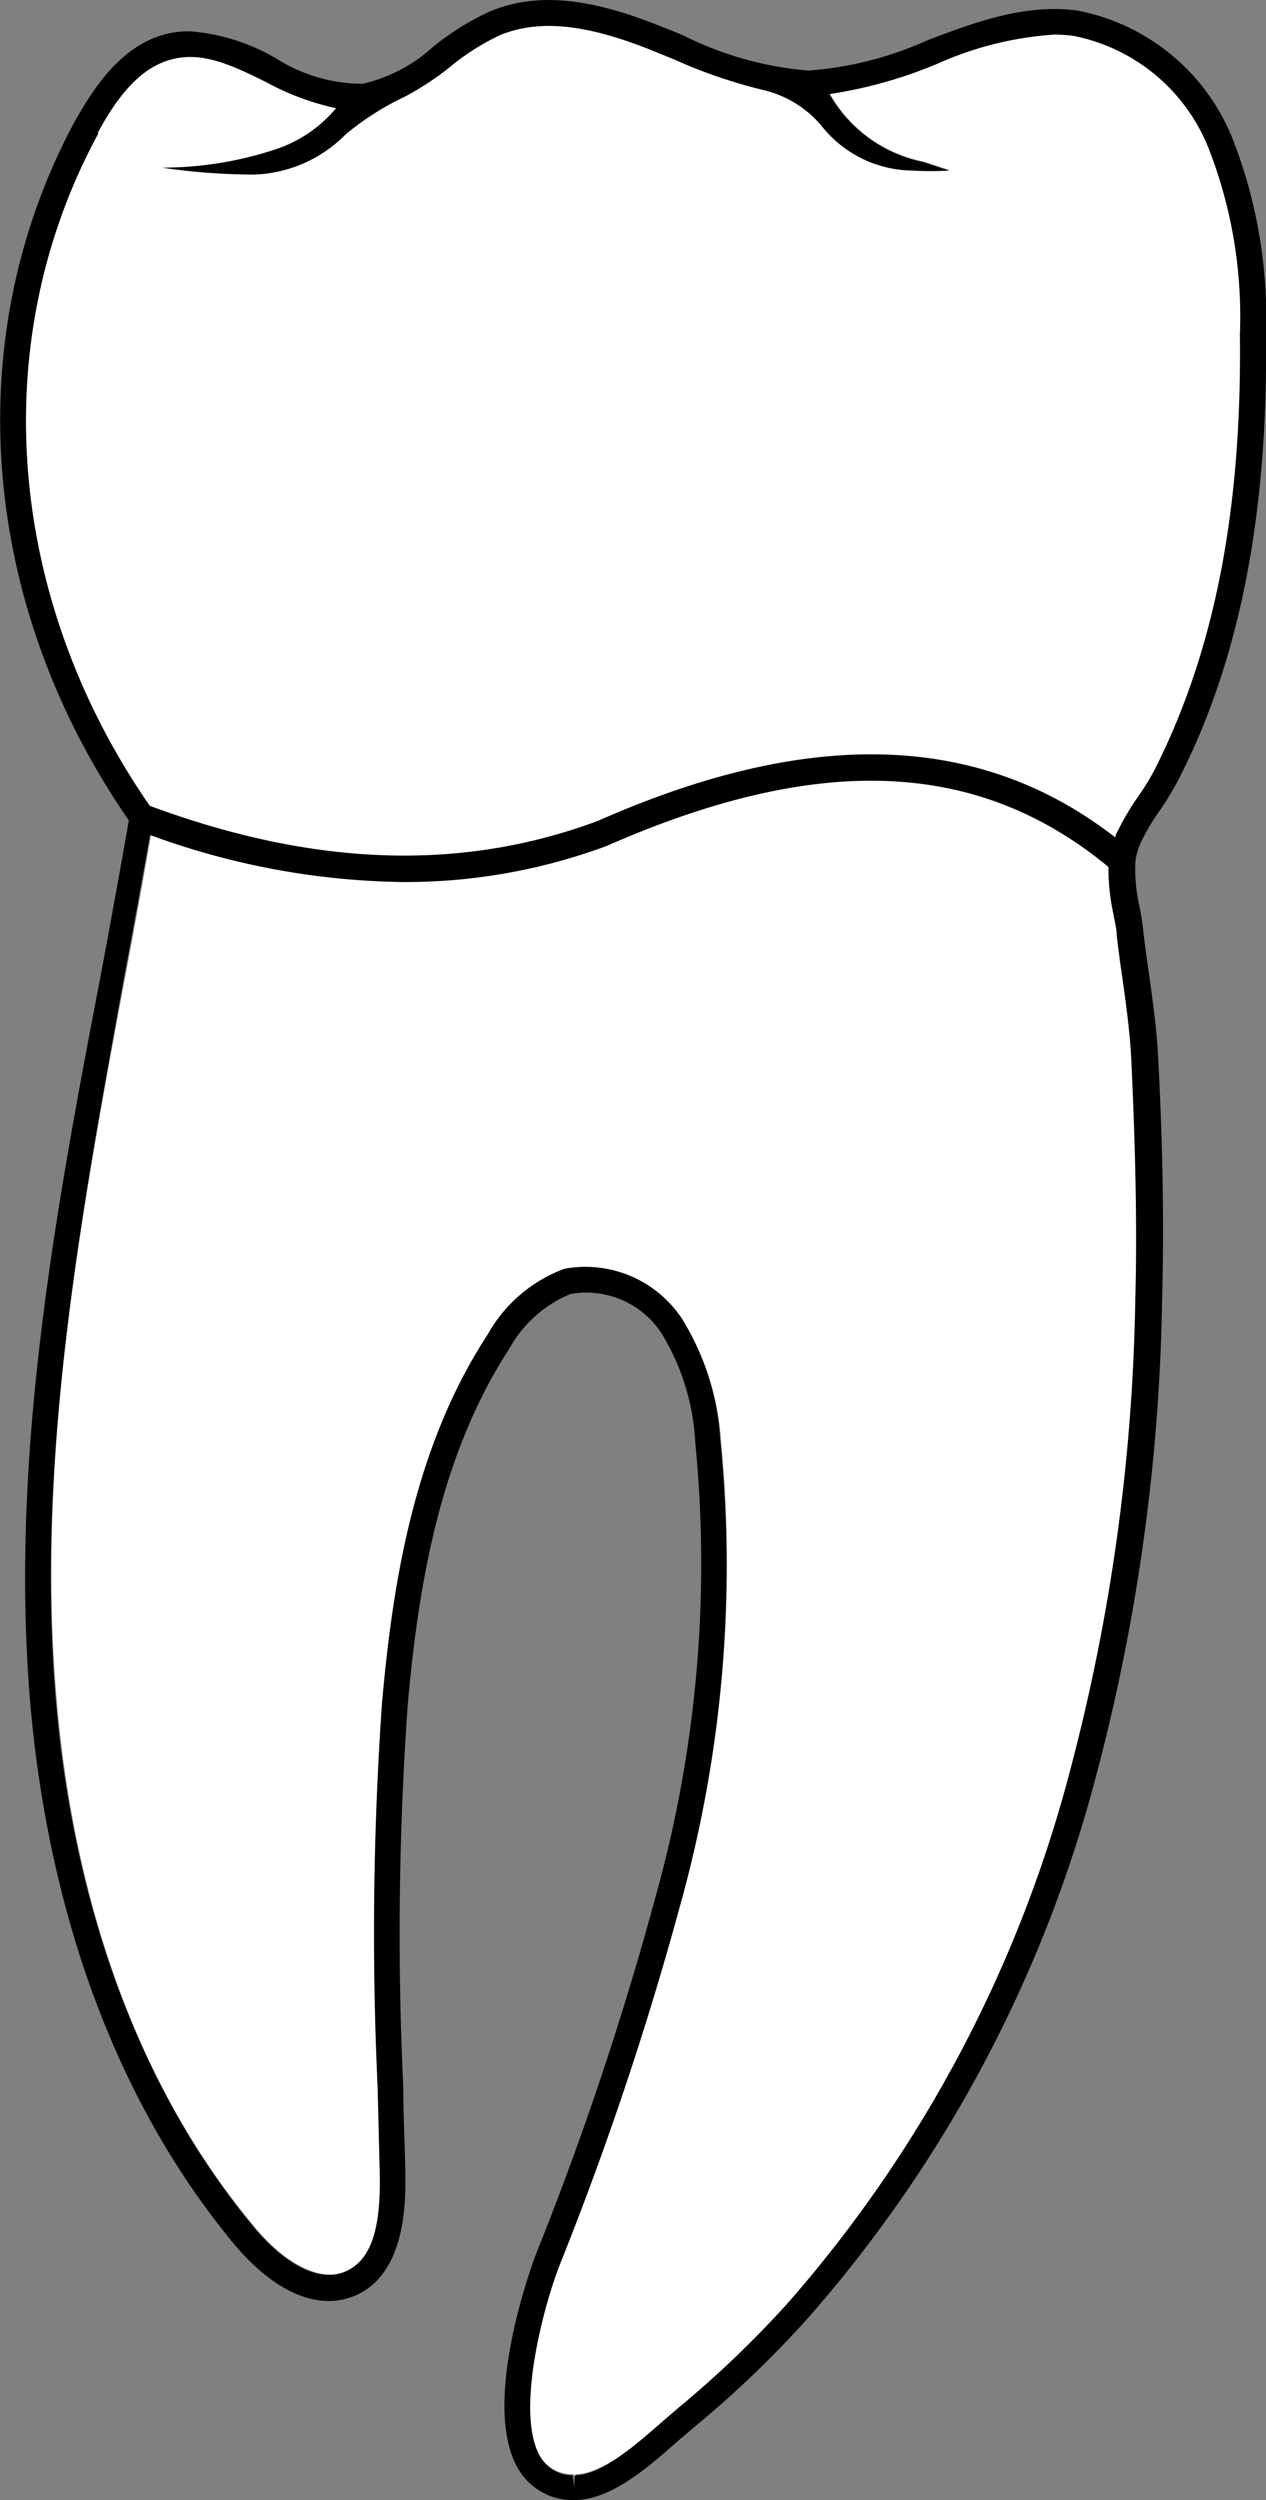 <svg xmlns="http://www.w3.org/2000/svg" viewBox="0 0 53.84 106.26"><rect x="0" y="0" width="53.84" height="106.26" fill="#808080" stroke="none"/><defs><style>.cls-1{fill:#fff;}.cls-2{fill:#000002;}</style></defs><title>Asset 21</title><g id="Layer_2" data-name="Layer 2"><g id="_21" data-name="21"><path class="cls-1" d="M47.45,35.6c-5.75-4.46-13-4.7-22-.71-5.8,2.16-12,2-19.07-.64C.25,25.42-.61,14.48,4.15,5.66c1-1.93,2.1-2.94,3.33-3.19s2.49.36,3.81,1a11.06,11.06,0,0,0,3,1.12,5.67,5.67,0,0,1-2.66,1.78,15.39,15.39,0,0,1-4.72.75,27,27,0,0,0,3.89.29A5.73,5.73,0,0,0,14.7,5.71a11.75,11.75,0,0,1,2.51-1.6,12.22,12.22,0,0,0,1.92-1.26,10,10,0,0,1,2.14-1.36c1.61-.66,3.55-.49,6.28.58l1.11.45a21.57,21.57,0,0,0,3.7,1.28A4.64,4.64,0,0,1,34.9,5.3a5,5,0,0,0,3.91,1.93,13.66,13.66,0,0,0,1.57,0l-1.09-.36a5.93,5.93,0,0,1-4-2.89,19.06,19.06,0,0,0,4.58-1.27,14.54,14.54,0,0,1,5-1.25,6.07,6.07,0,0,1,.85.06A7.82,7.82,0,0,1,51.4,6.3a19.71,19.71,0,0,1,1.35,7.92c.09,7.51-1.1,13.57-3.64,18.52a10.62,10.62,0,0,1-.69,1.12,11.07,11.07,0,0,0-.86,1.45C47.51,35.41,47.49,35.5,47.45,35.6Z"/><path class="cls-1" d="M23,104.45c-1.13-1.75,0-6.27.77-8.19A139.32,139.32,0,0,0,28.92,81,53.87,53.87,0,0,0,30.66,61.2,11.08,11.08,0,0,0,29,56.05,4.92,4.92,0,0,0,24,53.93a6.19,6.19,0,0,0-3.22,2.79c-3.15,4.81-4,10.59-4.49,15.61a140.31,140.31,0,0,0-.19,16.39l.09,3.68c.05,2.34-.43,3.7-1.47,4.15s-2.55-.27-3.92-1.93c-6-7.2-7.85-16.1-8.38-22.29C1.5,62.05,3.44,51.65,5.31,41.59q.59-3.09,1.12-6.15a32.3,32.3,0,0,0,10.77,2,24.64,24.64,0,0,0,8.64-1.53c9-4,15.81-3.69,21.35.89a9.18,9.18,0,0,0,.21,2c.05.31.1.61.14.89.07.6.15,1.21.24,1.81.16,1.14.32,2.31.38,3.45.2,3.68.26,7,.17,10.3a83.21,83.21,0,0,1-2.76,19.91,55.71,55.71,0,0,1-12,22.66,44.38,44.38,0,0,1-4.71,4.51l-.71.61c-1.07.94-2.53,2.22-3.67,2.22v.54l-.08-.54A1.58,1.58,0,0,1,23,104.45Z"/><path class="cls-2" d="M3.19,5.14C4,3.73,5.2,1.81,7.27,1.4a4.25,4.25,0,0,1,.8-.07,8.54,8.54,0,0,1,3.7,1.17,6.85,6.85,0,0,0,3.66,1.06,6.66,6.66,0,0,0,3-1.58A11.25,11.25,0,0,1,20.85.48c1.88-.78,4.08-.62,7.1.58.38.14.75.3,1.12.45A14.45,14.45,0,0,0,34.39,3,15,15,0,0,0,39.47,1.7C41.5.93,43.62.15,45.83.45a8.92,8.92,0,0,1,6.57,5.4,20.86,20.86,0,0,1,1.44,8.36c.09,7.69-1.13,13.92-3.76,19a13.91,13.91,0,0,1-.75,1.23,8.94,8.94,0,0,0-.78,1.3,3,3,0,0,0-.26.83,7,7,0,0,0,.18,2c.06.33.12.66.15,1,.07.6.15,1.19.24,1.79.16,1.16.33,2.35.39,3.54.2,3.71.26,7.11.17,10.39a83.79,83.79,0,0,1-2.8,20.17,56.64,56.64,0,0,1-12.29,23.1,44.65,44.65,0,0,1-4.83,4.62l-.69.59c-1.26,1.11-2.83,2.49-4.38,2.49H24.3a2.67,2.67,0,0,1-2.19-1.21c-1.79-2.75.64-9.12.66-9.18a137.16,137.16,0,0,0,5.09-15.18,52.59,52.59,0,0,0,1.71-19.36,9.87,9.87,0,0,0-1.43-4.65A3.82,3.82,0,0,0,24.26,55a5.27,5.27,0,0,0-2.61,2.34c-3,4.61-3.87,10.22-4.31,15.11a138,138,0,0,0-.19,16.26c0,1.23.07,2.46.09,3.69,0,1,.09,4.21-2.13,5.17a2.94,2.94,0,0,1-1.14.23c-1.75,0-3.29-1.54-4.05-2.46C3.78,87.9,1.84,78.77,1.29,72.42c-.89-10.43,1.06-20.9,3-31,.41-2.19.81-4.38,1.19-6.55C-.89,25.67-1.76,14.31,3.19,5.14Zm1,.52C-.61,14.48.25,25.42,6.36,34.25c7,2.59,13.27,2.8,19.07.64,9.06-4,16.27-3.75,22,.71,0-.1.06-.19.11-.29a11.07,11.07,0,0,1,.86-1.45,10.62,10.62,0,0,0,.69-1.12c2.54-5,3.73-11,3.64-18.52A19.71,19.71,0,0,0,51.4,6.3a7.82,7.82,0,0,0-5.72-4.77,6.07,6.07,0,0,0-.85-.06,14.54,14.54,0,0,0-5,1.25A19.06,19.06,0,0,1,35.27,4a5.93,5.93,0,0,0,4,2.89l1.09.36a13.66,13.66,0,0,1-1.57,0A5,5,0,0,1,34.9,5.3a4.64,4.64,0,0,0-2.54-1.5,21.57,21.57,0,0,1-3.7-1.28l-1.11-.45C24.82,1,22.88.83,21.27,1.49a10,10,0,0,0-2.14,1.36,12.22,12.22,0,0,1-1.92,1.26,11.75,11.75,0,0,0-2.51,1.6,5.73,5.73,0,0,1-3.89,1.71,27,27,0,0,1-3.89-.29,15.39,15.39,0,0,0,4.72-.75A5.67,5.67,0,0,0,14.3,4.6a11.06,11.06,0,0,1-3-1.12c-1.32-.65-2.54-1.25-3.81-1S5.19,3.73,4.15,5.66ZM2.38,72.33c.53,6.19,2.42,15.09,8.38,22.29,1.37,1.66,2.82,2.4,3.92,1.93s1.52-1.81,1.47-4.15l-.09-3.68a140.31,140.31,0,0,1,.19-16.39c.45-5,1.34-10.8,4.49-15.61A6.19,6.19,0,0,1,24,53.93,4.92,4.92,0,0,1,29,56.05a11.08,11.08,0,0,1,1.63,5.15A53.87,53.87,0,0,1,28.92,81a139.32,139.32,0,0,1-5.13,15.3c-.74,1.92-1.9,6.44-.77,8.19a1.58,1.58,0,0,0,1.33.72l.08.54v-.54c1.14,0,2.6-1.28,3.67-2.22l.71-.61a44.38,44.38,0,0,0,4.71-4.51,55.71,55.71,0,0,0,12-22.66,83.21,83.21,0,0,0,2.76-19.91c.09-3.25,0-6.62-.17-10.3-.06-1.14-.22-2.31-.38-3.45-.09-.6-.17-1.21-.24-1.81,0-.28-.09-.58-.14-.89a9.18,9.18,0,0,1-.21-2c-5.54-4.58-12.32-4.86-21.35-.89a24.64,24.64,0,0,1-8.64,1.53,32.3,32.3,0,0,1-10.77-2q-.54,3.06-1.12,6.15C3.44,51.65,1.5,62.05,2.38,72.33Z"/></g></g></svg>